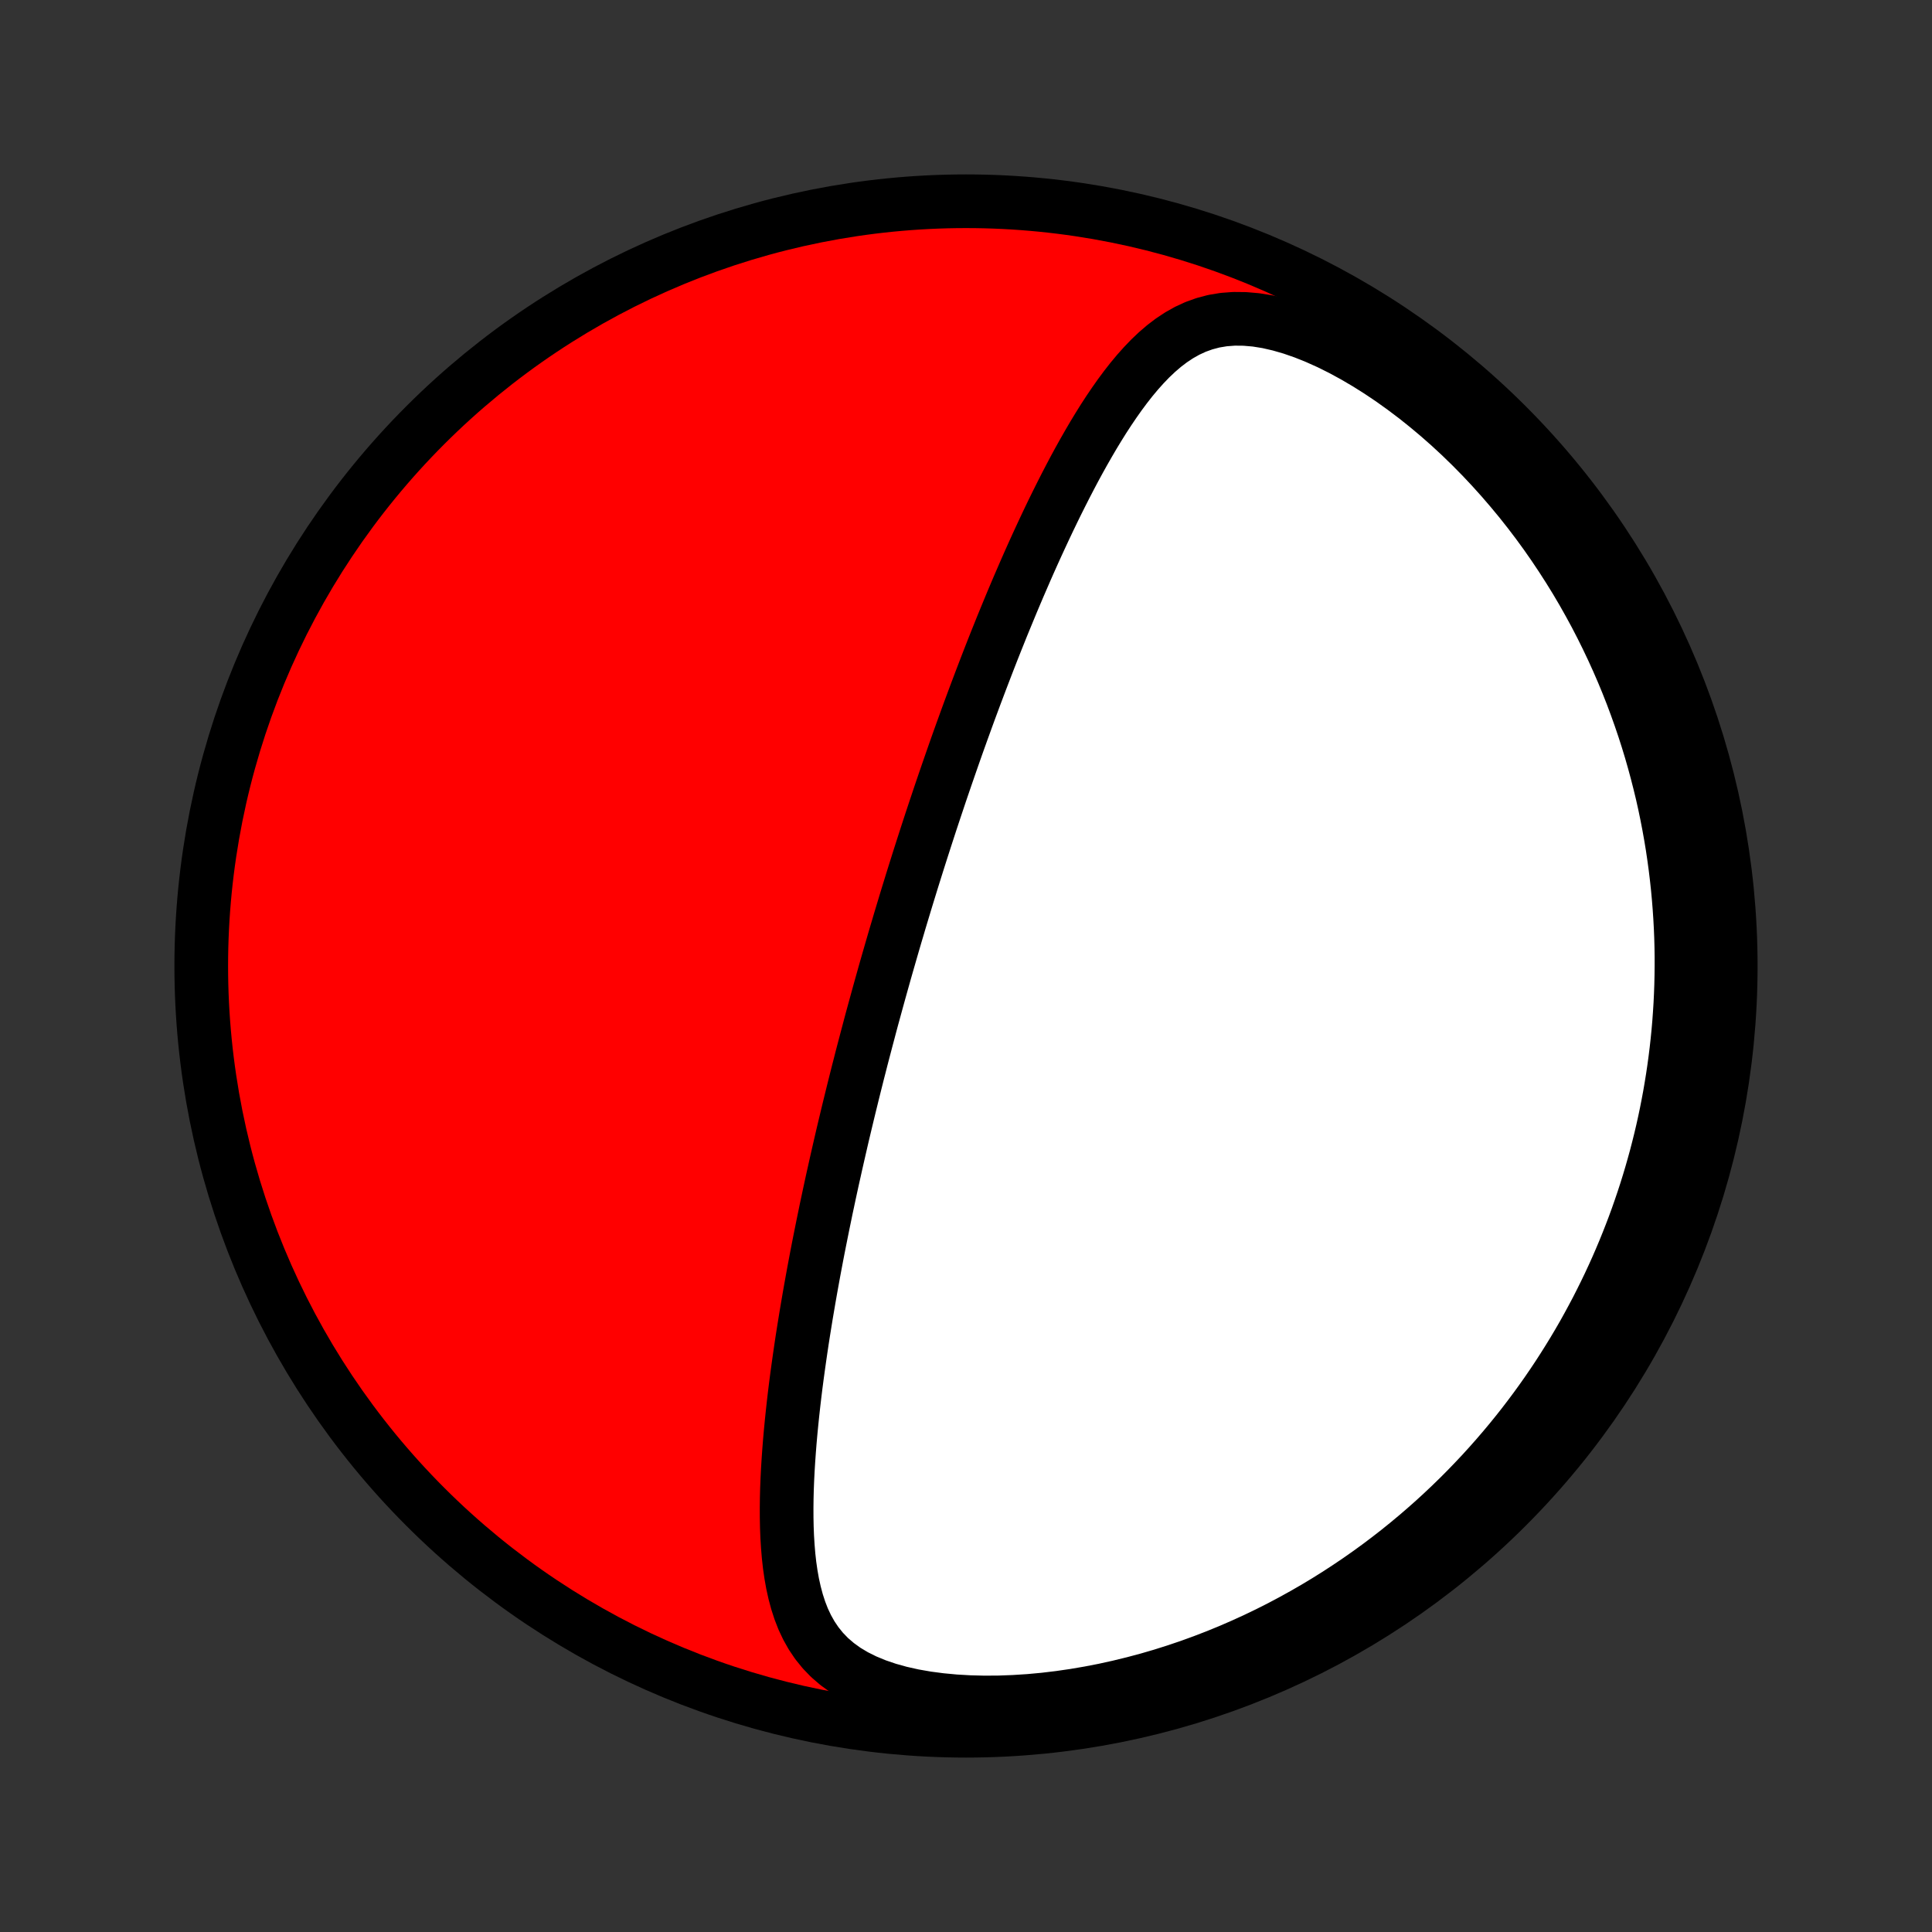<?xml version="1.0" encoding="utf-8" standalone="no"?>
<!DOCTYPE svg PUBLIC "-//W3C//DTD SVG 1.1//EN"
  "http://www.w3.org/Graphics/SVG/1.1/DTD/svg11.dtd">
<!-- Created with matplotlib (http://matplotlib.org/) -->
<svg height="72pt" version="1.1" viewBox="0 0 72 72" width="72pt" xmlns="http://www.w3.org/2000/svg" xmlns:xlink="http://www.w3.org/1999/xlink">
 <rect x="0" y="0" width="72" height="72" fill="#333333" stroke="none"/>
 <defs>
  <style type="text/css">
*{stroke-linecap:butt;stroke-linejoin:round;}
  </style>
 </defs>
 <g id="figure_1">
  <g id="patch_1">
   <path d="
M0 72
L72 72
L72 0
L0 0
z
" style="fill:none;"/>
  </g>
  <g id="axes_1">
   <g id="PatchCollection_1">
    <defs>
     <path d="
M36 -7.5
C43.558 -7.5 50.808 -10.503 56.153 -15.848
C61.497 -21.192 64.5 -28.442 64.5 -36
C64.5 -43.558 61.497 -50.808 56.153 -56.153
C50.808 -61.497 43.558 -64.5 36 -64.5
C28.442 -64.5 21.192 -61.497 15.848 -56.153
C10.503 -50.808 7.5 -43.558 7.5 -36
C7.5 -28.442 10.503 -21.192 15.848 -15.848
C21.192 -10.503 28.442 -7.5 36 -7.5
z
" id="C0_0_a811fe30f3"/>
     <path d="
M33.175 -36.458
L33.245 -36.7
L33.315 -36.941
L33.386 -37.183
L33.458 -37.424
L33.529 -37.666
L33.602 -37.908
L33.675 -38.15
L33.748 -38.392
L33.822 -38.635
L33.897 -38.878
L33.972 -39.122
L34.048 -39.366
L34.125 -39.611
L34.202 -39.856
L34.28 -40.102
L34.359 -40.349
L34.439 -40.597
L34.519 -40.846
L34.6 -41.095
L34.682 -41.346
L34.765 -41.597
L34.849 -41.85
L34.934 -42.103
L35.019 -42.358
L35.106 -42.614
L35.194 -42.872
L35.283 -43.131
L35.373 -43.391
L35.464 -43.653
L35.556 -43.916
L35.649 -44.181
L35.744 -44.447
L35.84 -44.715
L35.938 -44.985
L36.036 -45.256
L36.136 -45.529
L36.238 -45.804
L36.341 -46.081
L36.446 -46.359
L36.552 -46.64
L36.66 -46.922
L36.769 -47.206
L36.88 -47.492
L36.993 -47.781
L37.108 -48.071
L37.225 -48.363
L37.343 -48.657
L37.464 -48.952
L37.587 -49.25
L37.711 -49.55
L37.838 -49.851
L37.967 -50.154
L38.099 -50.459
L38.232 -50.766
L38.368 -51.074
L38.507 -51.384
L38.648 -51.695
L38.792 -52.007
L38.938 -52.32
L39.087 -52.635
L39.239 -52.95
L39.394 -53.266
L39.552 -53.582
L39.713 -53.899
L39.877 -54.215
L40.044 -54.531
L40.215 -54.846
L40.39 -55.16
L40.569 -55.473
L40.751 -55.784
L40.938 -56.092
L41.129 -56.398
L41.325 -56.699
L41.527 -56.997
L41.733 -57.289
L41.946 -57.576
L42.165 -57.856
L42.391 -58.127
L42.625 -58.389
L42.867 -58.641
L43.119 -58.88
L43.381 -59.105
L43.654 -59.313
L43.941 -59.503
L44.241 -59.672
L44.557 -59.818
L44.889 -59.937
L45.237 -60.029
L45.604 -60.09
L45.988 -60.119
L46.389 -60.115
L46.806 -60.079
L47.237 -60.01
L47.68 -59.908
L48.134 -59.777
L48.595 -59.617
L49.061 -59.43
L49.531 -59.219
L50.001 -58.985
L50.471 -58.729
L50.938 -58.455
L51.401 -58.163
L51.858 -57.856
L52.309 -57.533
L52.753 -57.198
L53.188 -56.85
L53.615 -56.492
L54.032 -56.124
L54.439 -55.747
L54.835 -55.362
L55.221 -54.97
L55.596 -54.571
L55.96 -54.167
L56.312 -53.758
L56.654 -53.345
L56.984 -52.928
L57.303 -52.508
L57.611 -52.085
L57.907 -51.66
L58.192 -51.234
L58.467 -50.806
L58.731 -50.378
L58.984 -49.949
L59.226 -49.52
L59.459 -49.091
L59.681 -48.662
L59.893 -48.234
L60.096 -47.807
L60.289 -47.382
L60.473 -46.958
L60.648 -46.535
L60.814 -46.114
L60.971 -45.694
L61.12 -45.277
L61.261 -44.862
L61.394 -44.449
L61.519 -44.038
L61.636 -43.63
L61.746 -43.224
L61.849 -42.821
L61.946 -42.42
L62.035 -42.021
L62.117 -41.626
L62.193 -41.232
L62.263 -40.841
L62.327 -40.453
L62.384 -40.068
L62.436 -39.685
L62.482 -39.304
L62.523 -38.926
L62.558 -38.551
L62.588 -38.178
L62.613 -37.807
L62.633 -37.439
L62.648 -37.073
L62.658 -36.71
L62.663 -36.348
L62.663 -35.989
L62.659 -35.633
L62.651 -35.278
L62.638 -34.926
L62.621 -34.575
L62.599 -34.227
L62.574 -33.88
L62.544 -33.535
L62.51 -33.193
L62.472 -32.852
L62.43 -32.512
L62.384 -32.174
L62.334 -31.838
L62.28 -31.504
L62.223 -31.171
L62.161 -30.839
L62.096 -30.509
L62.027 -30.18
L61.954 -29.853
L61.877 -29.527
L61.796 -29.202
L61.712 -28.878
L61.623 -28.555
L61.531 -28.233
L61.435 -27.913
L61.335 -27.593
L61.231 -27.274
L61.123 -26.956
L61.012 -26.639
L60.896 -26.322
L60.776 -26.007
L60.652 -25.692
L60.524 -25.377
L60.392 -25.064
L60.256 -24.751
L60.115 -24.439
L59.97 -24.127
L59.82 -23.815
L59.666 -23.505
L59.508 -23.194
L59.344 -22.885
L59.176 -22.575
L59.004 -22.266
L58.826 -21.958
L58.643 -21.65
L58.455 -21.343
L58.262 -21.036
L58.064 -20.729
L57.86 -20.423
L57.651 -20.118
L57.436 -19.813
L57.215 -19.508
L56.988 -19.204
L56.756 -18.901
L56.517 -18.599
L56.272 -18.297
L56.02 -17.996
L55.762 -17.696
L55.497 -17.397
L55.226 -17.099
L54.947 -16.803
L54.662 -16.507
L54.369 -16.213
L54.068 -15.92
L53.76 -15.629
L53.445 -15.34
L53.121 -15.053
L52.79 -14.768
L52.45 -14.485
L52.102 -14.204
L51.746 -13.927
L51.381 -13.652
L51.008 -13.381
L50.626 -13.113
L50.235 -12.849
L49.835 -12.588
L49.426 -12.332
L49.009 -12.081
L48.582 -11.835
L48.146 -11.594
L47.701 -11.358
L47.247 -11.129
L46.783 -10.906
L46.312 -10.691
L45.831 -10.482
L45.341 -10.281
L44.843 -10.089
L44.337 -9.905
L43.823 -9.731
L43.301 -9.566
L42.773 -9.412
L42.237 -9.269
L41.696 -9.137
L41.148 -9.016
L40.596 -8.909
L40.04 -8.814
L39.481 -8.733
L38.92 -8.666
L38.358 -8.614
L37.796 -8.578
L37.237 -8.557
L36.681 -8.553
L36.131 -8.567
L35.59 -8.598
L35.058 -8.648
L34.539 -8.716
L34.036 -8.804
L33.553 -8.912
L33.09 -9.041
L32.653 -9.19
L32.244 -9.359
L31.864 -9.548
L31.516 -9.756
L31.2 -9.984
L30.916 -10.228
L30.664 -10.489
L30.441 -10.765
L30.247 -11.053
L30.078 -11.354
L29.932 -11.664
L29.808 -11.983
L29.702 -12.31
L29.613 -12.643
L29.538 -12.982
L29.477 -13.325
L29.427 -13.672
L29.388 -14.022
L29.359 -14.375
L29.337 -14.729
L29.323 -15.085
L29.316 -15.442
L29.315 -15.799
L29.319 -16.156
L29.328 -16.513
L29.342 -16.87
L29.36 -17.226
L29.382 -17.581
L29.407 -17.935
L29.435 -18.288
L29.466 -18.638
L29.5 -18.988
L29.536 -19.335
L29.574 -19.68
L29.614 -20.023
L29.656 -20.364
L29.7 -20.702
L29.746 -21.038
L29.793 -21.372
L29.841 -21.703
L29.89 -22.032
L29.941 -22.358
L29.993 -22.681
L30.045 -23.002
L30.099 -23.32
L30.153 -23.636
L30.208 -23.949
L30.264 -24.259
L30.32 -24.567
L30.377 -24.872
L30.434 -25.174
L30.492 -25.474
L30.551 -25.772
L30.61 -26.067
L30.669 -26.359
L30.729 -26.65
L30.788 -26.938
L30.849 -27.223
L30.909 -27.506
L30.97 -27.788
L31.031 -28.067
L31.093 -28.343
L31.154 -28.618
L31.216 -28.891
L31.278 -29.162
L31.34 -29.431
L31.402 -29.699
L31.465 -29.964
L31.528 -30.228
L31.591 -30.491
L31.654 -30.751
L31.718 -31.011
L31.781 -31.268
L31.845 -31.525
L31.909 -31.78
L31.973 -32.034
L32.038 -32.286
L32.102 -32.538
L32.167 -32.788
L32.233 -33.038
L32.298 -33.286
L32.364 -33.534
L32.429 -33.781
L32.495 -34.027
L32.562 -34.272
L32.629 -34.517
L32.696 -34.761
L32.763 -35.004
L32.831 -35.248
L32.899 -35.49
L32.967 -35.733
L33.036 -35.975
z
" id="C0_1_6b4d7a7a4f"/>
    </defs>
    <g clip-path="url(#p1bffca34e9)">
     <use style="fill:#ff0000;stroke:#000000;stroke-width:2.0;" x="0.0" xlink:href="#C0_0_a811fe30f3" y="72.0"/>
    </g>
    <g clip-path="url(#p1bffca34e9)">
     <use style="fill:#ffffff;stroke:#000000;stroke-width:2.0;" x="0.0" xlink:href="#C0_1_6b4d7a7a4f" y="72.0"/>
    </g>
   </g>
  </g>
 </g>
 <defs>
  <clipPath id="p1bffca34e9">
   <rect height="72.0" width="72.0" x="0.0" y="0.0"/>
  </clipPath>
 </defs>
</svg>
